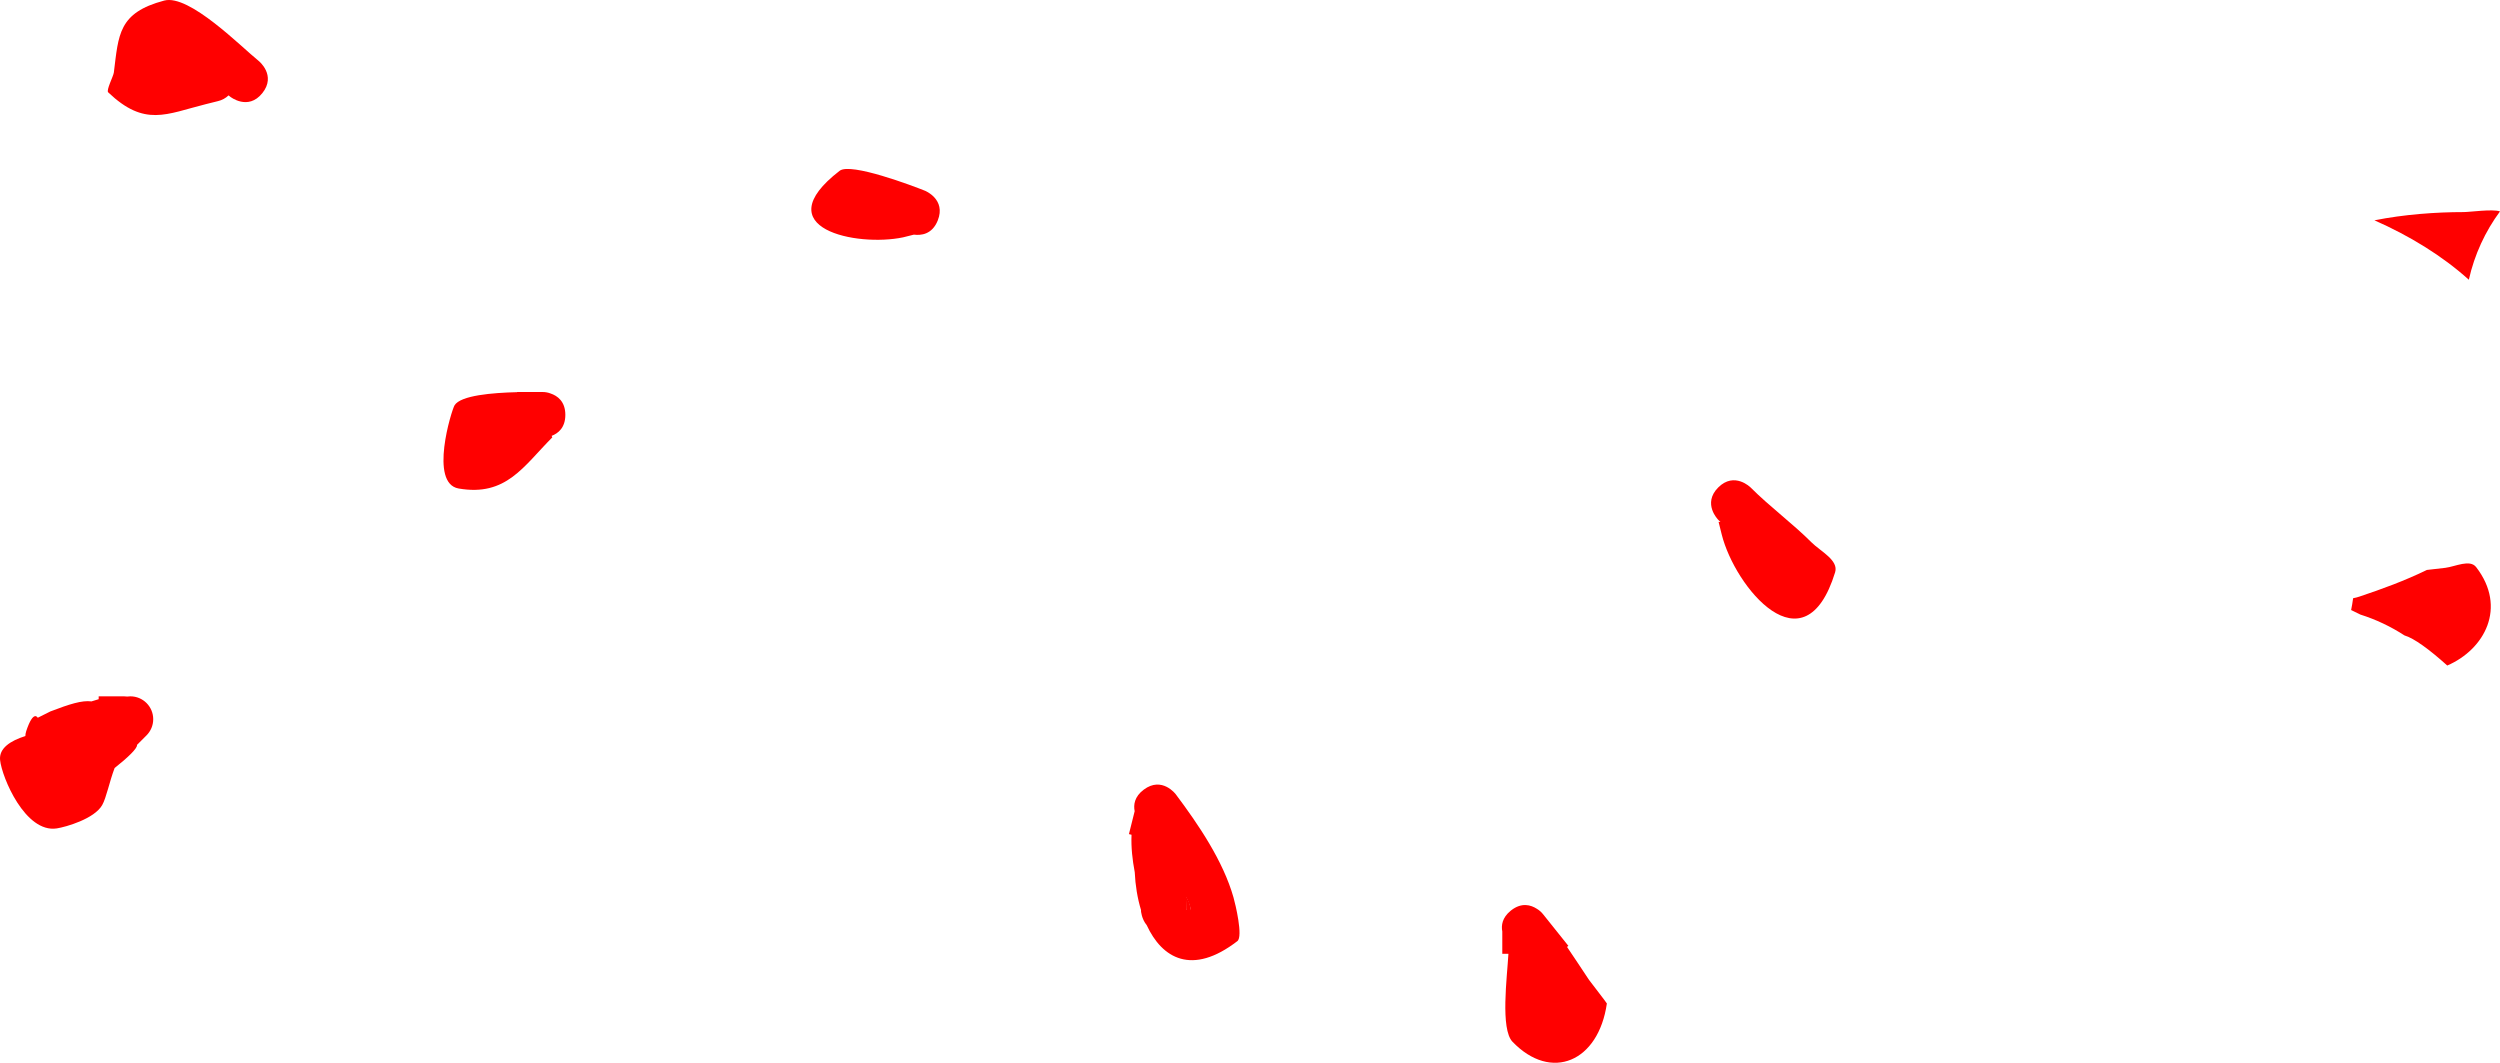 <svg version="1.1" xmlns="http://www.w3.org/2000/svg" xmlns:xlink="http://www.w3.org/1999/xlink" width="136.678" height="58.103" viewBox="0,0,136.678,58.103"><g transform="translate(-160.38,-168.996)"><g data-paper-data="{&quot;isPaintingLayer&quot;:true}" fill="#ff0000" fill-rule="nonzero" stroke="none" stroke-width="0.5" stroke-linecap="butt" stroke-linejoin="miter" stroke-miterlimit="10" stroke-dasharray="" stroke-dashoffset="0" style="mix-blend-mode: normal"><path d="M289.382,201.609c1.203,-0.401 2.478,-0.867 3.68,-1.454c0.331,-0.035 0.665,-0.073 1.004,-0.115c0.559,-0.07 1.346,-0.483 1.69,-0.037c1.7,2.204 0.46,4.496 -1.581,5.378c-0.976,-0.877 -1.817,-1.495 -2.339,-1.646c-0.742,-0.482 -1.552,-0.868 -2.413,-1.141c-0.169,-0.087 -0.337,-0.17 -0.504,-0.247c0.043,-0.213 0.08,-0.429 0.109,-0.646c0.119,-0.022 0.238,-0.052 0.356,-0.092z" data-paper-data="{&quot;origPos&quot;:null}"/><path d="M295.062,180.591c0.369,0 1.568,-0.179 1.996,-0.038c-0.808,1.096 -1.397,2.363 -1.704,3.737c-1.459,-1.316 -3.252,-2.408 -5.161,-3.249c1.64,-0.326 3.374,-0.45 4.869,-0.45z"/><path d="M210.343,181.824l-0.592,0.148c-2.506,0.53 -7.567,-0.476 -3.466,-3.639c0.605,-0.467 4.028,0.836 4.667,1.092c0,0 1.161,0.464 0.696,1.625c-0.309,0.773 -0.927,0.825 -1.306,0.774z"/><path d="M190.539,192.826l0.036,0.082c-1.572,1.572 -2.515,3.247 -5.121,2.795c-1.625,-0.282 -0.389,-4.272 -0.225,-4.545c0.33,-0.549 2.086,-0.689 3.423,-0.722v-0.009h0.524c0.373,-0.003 0.679,0 0.862,0c0.158,0 0.309,0.029 0.448,0.083c0.359,0.122 0.802,0.423 0.802,1.167c0,0.708 -0.401,1.015 -0.749,1.148z"/><path d="M166.295,174.044c-0.12,-0.114 0.284,-0.88 0.309,-1.083c0.26,-2.074 0.24,-3.266 2.754,-3.934c1.369,-0.364 4.225,2.549 5.169,3.304c0,0 0.976,0.781 0.195,1.757c-0.781,0.976 -1.757,0.195 -1.757,0.195c-0.03,-0.024 -0.059,-0.048 -0.089,-0.072c-0.16,0.153 -0.361,0.264 -0.585,0.315l-0.668,0.167c-2.155,0.539 -3.326,1.258 -5.329,-0.649z"/><path d="M166.646,210.985c-0.281,0.738 -0.451,1.625 -0.68,2.027c-0.426,0.748 -1.976,1.196 -2.483,1.274c-1.718,0.264 -2.998,-2.783 -3.098,-3.735c-0.068,-0.644 0.558,-1.055 1.382,-1.315c0.001,-0.086 0.016,-0.178 0.049,-0.276c0.395,-1.186 0.627,-0.723 0.627,-0.723l0.693,-0.347c1.043,-0.399 1.724,-0.617 2.245,-0.548c0.131,-0.044 0.263,-0.084 0.394,-0.12v-0.157h1.386c0.059,0 0.117,0.004 0.173,0.012c0.057,-0.008 0.115,-0.012 0.173,-0.012c0.69,0 1.25,0.56 1.25,1.25c0,0.345 -0.14,0.658 -0.366,0.884l-0.52,0.52c0.036,0.177 -0.497,0.692 -1.226,1.266z"/><path d="M222.759,218.797l0.003,-0.044c-0.199,-0.655 -0.313,-1.369 -0.344,-2.072c-0.129,-0.684 -0.204,-1.354 -0.176,-2.048l-0.142,-0.035l0.313,-1.253c-0.069,-0.347 -0.014,-0.794 0.496,-1.177c1,-0.75 1.75,0.25 1.75,0.25c1.238,1.651 2.596,3.651 3.159,5.646c0.102,0.36 0.531,2.135 0.211,2.383c-2.48,1.913 -4.12,0.942 -4.957,-0.872c-0.283,-0.34 -0.313,-0.778 -0.313,-0.778zM225.253,218.631c0,0 0.003,0.044 -0.001,0.116c0.074,0.004 0.153,0.004 0.233,0.004c-0.027,-0.156 -0.067,-0.304 -0.125,-0.434c-0.042,-0.093 -0.085,-0.186 -0.13,-0.279z"/><path d="M225.214,217.991c0.044,0.093 0.106,0.183 0.148,0.276c0.059,0.129 0.114,0.375 0.141,0.531c-0.08,0 -0.19,0 -0.264,-0.003c0.003,-0.072 -0.005,-0.118 -0.005,-0.118z" data-paper-data="{&quot;noHover&quot;:false,&quot;origItem&quot;:[&quot;Path&quot;,{&quot;applyMatrix&quot;:true,&quot;segments&quot;:[[225.25341,218.63064],[[225.25286,218.74639],[0.00348,-0.07186],[0.07433,0.00374]],[[225.4858,218.75065],[-0.07991,0.00016],[-0.02668,-0.15608]],[[225.36061,218.31707],[0.0586,0.12939],[-0.04207,-0.09289]],[[225.231,218.03838],[0.04432,0.09289],[0,0]]],&quot;closed&quot;:true}]}"/><path d="M247.261,222.577c0.052,0.078 0.971,1.256 0.968,1.28c-0.455,3.185 -3.037,4.298 -5.159,2.093c-0.668,-0.694 -0.297,-3.508 -0.223,-4.809h-0.335c0,0 0,-0.849 0,-1.218c-0.064,-0.335 -0.007,-0.756 0.456,-1.134c0.01,-0.008 0.02,-0.016 0.03,-0.024c0.576,-0.45 1.083,-0.291 1.398,-0.088c0.135,0.079 0.253,0.183 0.349,0.305l1.379,1.724l-0.073,0.059c0.406,0.594 0.799,1.197 1.209,1.812z"/><path d="M254.44,197.537c-0.041,-0.041 -0.082,-0.082 -0.122,-0.123c0,0 -0.884,-0.884 0,-1.768c0.884,-0.884 1.768,0 1.768,0c1.06,1.06 2.289,1.96 3.332,3.003c0.491,0.491 1.494,0.973 1.29,1.636c-1.679,5.458 -5.48,0.809 -6.199,-2.066l-0.173,-0.693c0,0 0.038,0.003 0.105,0.01z"/></g></g></svg>